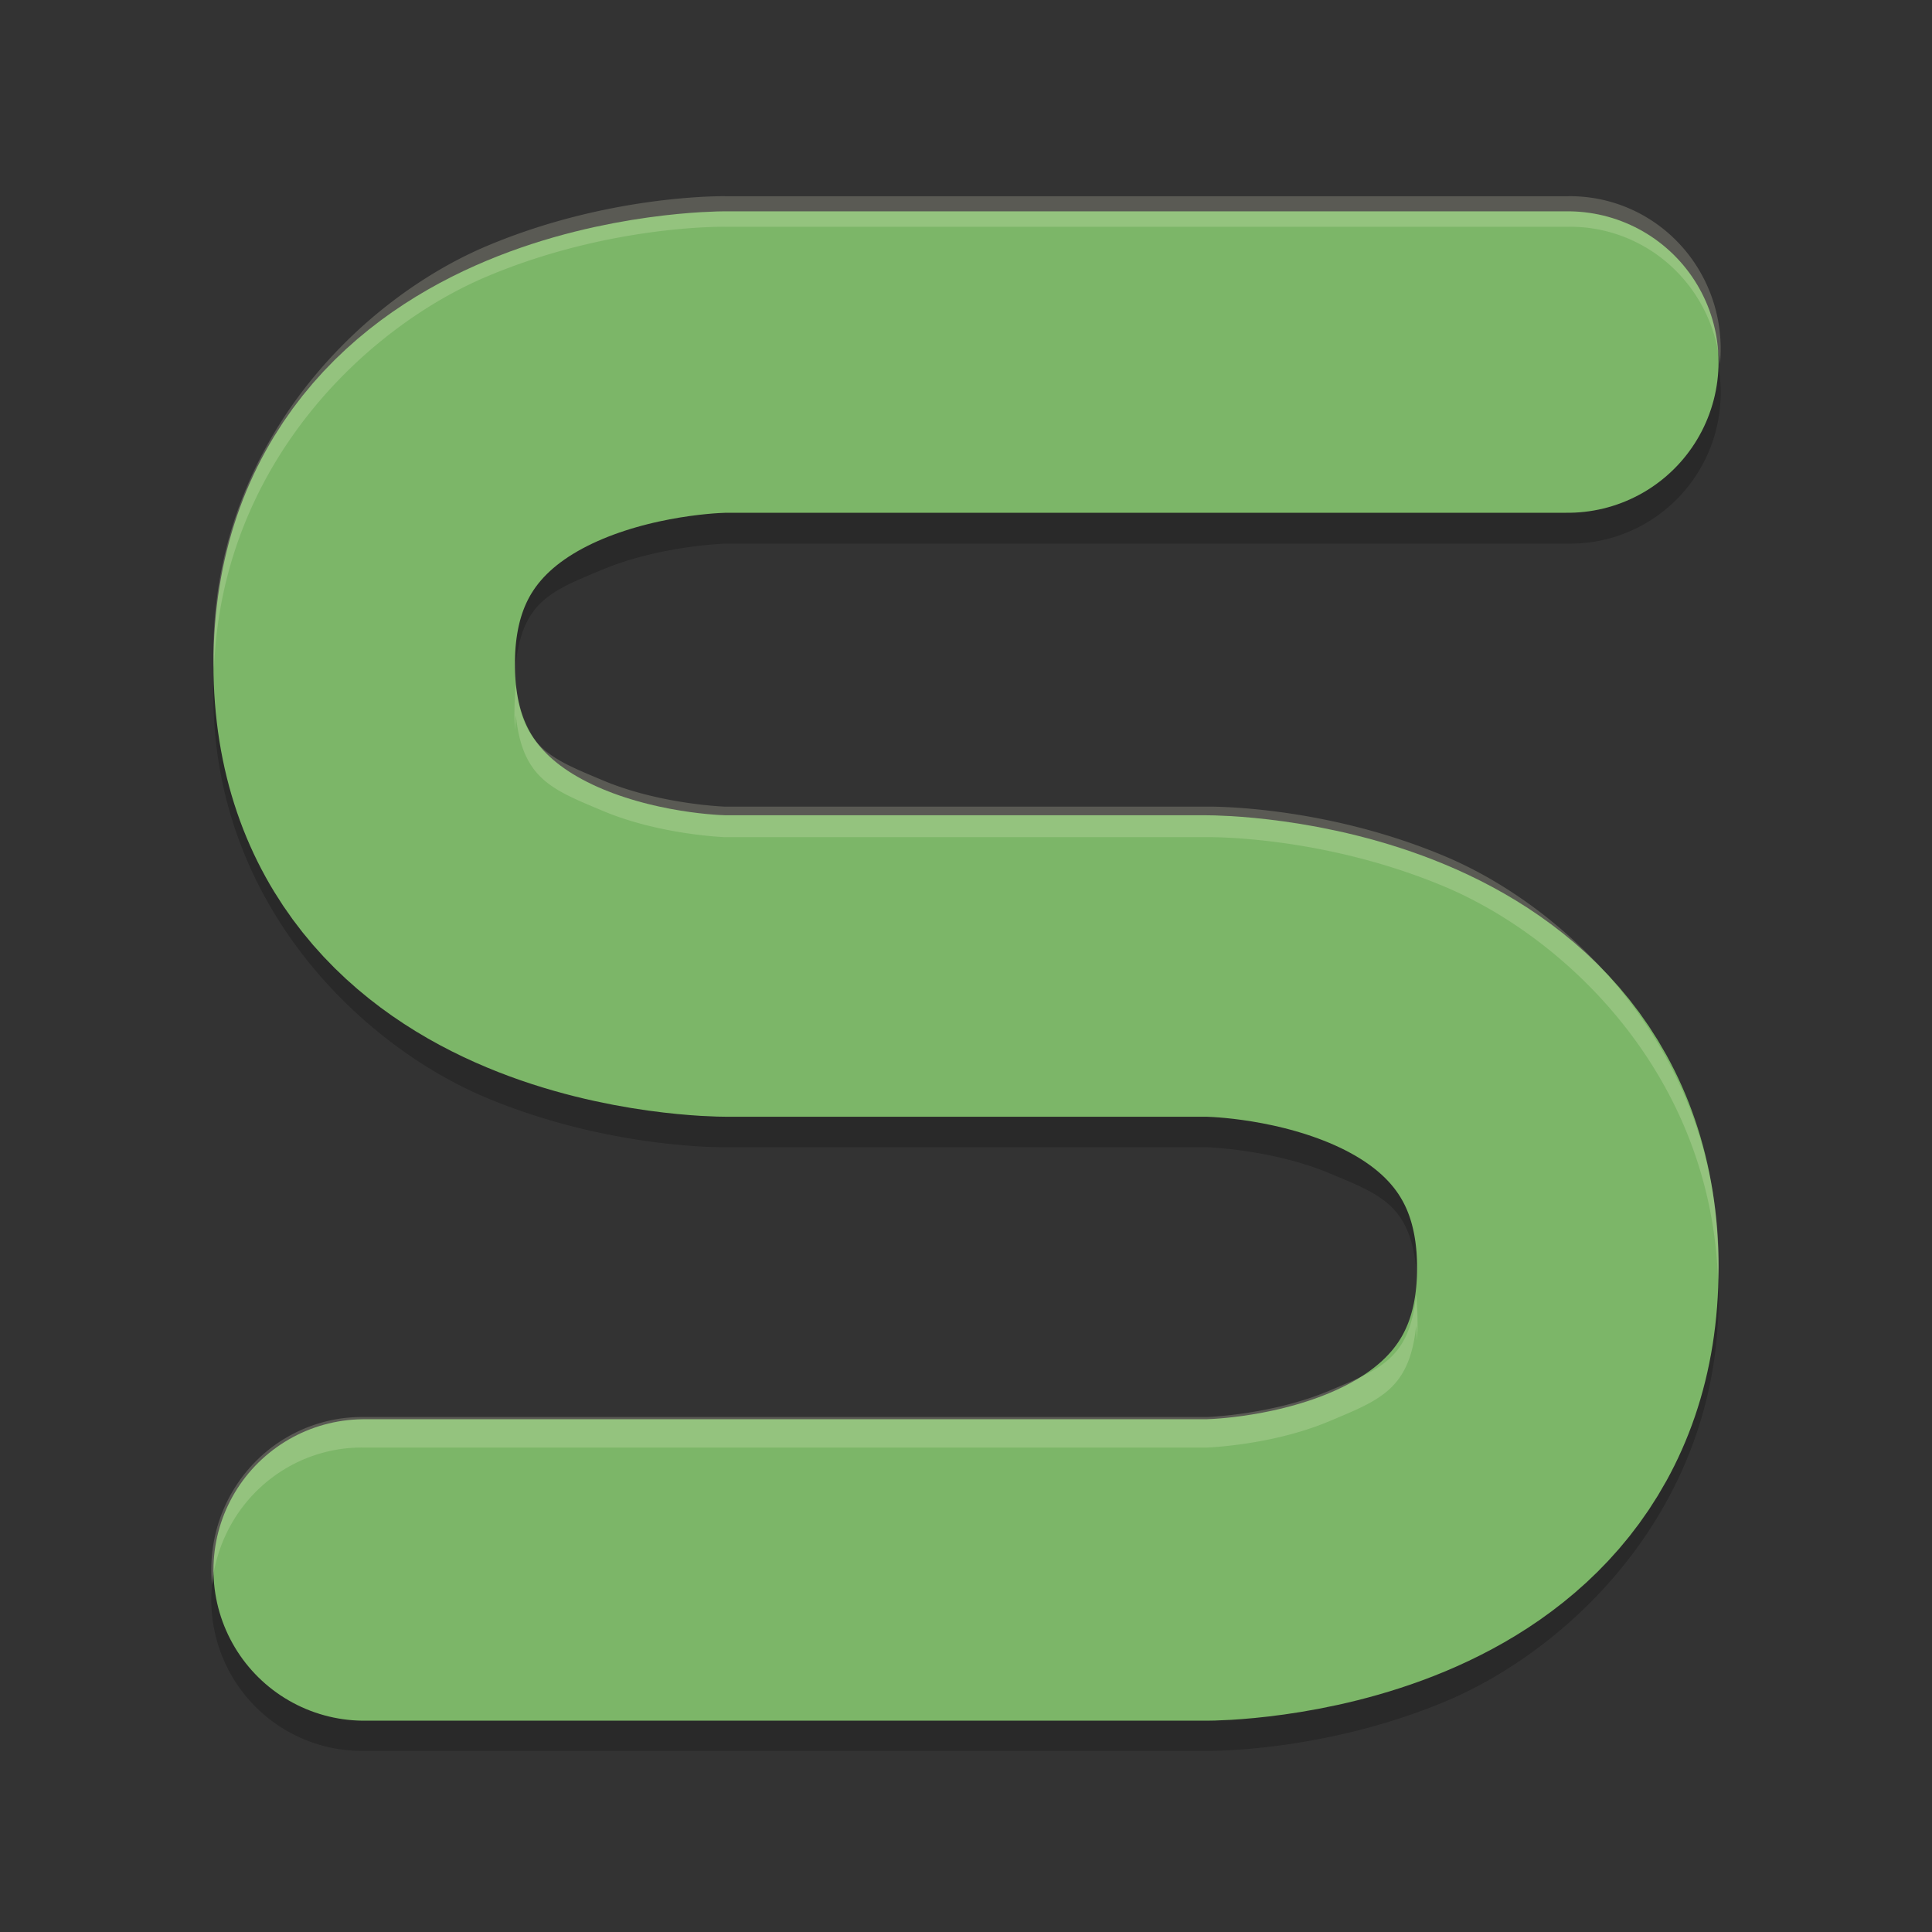 <svg xmlns="http://www.w3.org/2000/svg" width="64" height="64">
    <rect width="100%" height="100%" fill="#333333" stroke="none"/>
    <path d="M56.898 12a4.986 5 0 0 1-4.955 4.007H24.021s-2.165.068-4.067.863c-1.902.795-2.914 1.137-2.914 4.136 0 .37.016.696.047.992.22-2.085 1.203-2.433 2.867-3.128 1.902-.794 4.067-.862 4.067-.862h27.922A4.986 5 0 0 0 56.898 12zM7.115 22.006c-.023.33-.047.66-.047 1 0 6.999 4.972 11.656 9.053 13.362 4.081 1.703 7.9 1.635 7.9 1.635h15.956s2.164.068 4.067.864c1.663.694 2.646 1.042 2.866 3.128.031-.296.047-.622.047-.992 0-3-1.013-3.342-2.913-4.135-1.903-.796-4.067-.864-4.067-.864H24.02s-3.819.068-7.9-1.636c-3.883-1.622-8.56-5.92-9.006-12.362zm49.767 19.997c-.447 6.44-5.124 10.74-9.005 12.361-4.083 1.704-7.9 1.636-7.9 1.636H12.055a4.986 5 0 0 1-4.956-3.991 4.986 5 0 0 0 4.955 5.99h27.922s3.817.069 7.9-1.635c4.08-1.706 9.053-6.363 9.053-13.362 0-.34-.024-.67-.048-1z" opacity=".2" fill-rule="evenodd"/>
    <path d="M12.064 52.007h27.91s11.962 0 11.962-10.004C51.936 32 39.974 32 39.974 32H24.026s-11.962 0-11.962-10.003c0-10.004 11.962-10.004 11.962-10.004h27.91" fill="none" stroke="#7CB668" stroke-width="9.986" stroke-linecap="round" stroke-linejoin="round"/>
    <path d="M24.022 6.5s-3.82-.073-7.9 1.651c-4.082 1.724-9.054 6.437-9.054 13.514 0 .167.015.328.023.492.24-6.784 5.051-11.314 9.03-12.994 4.081-1.724 7.901-1.651 7.901-1.651h27.925a4.987 5.055 0 0 1 5.028 4.548 4.987 5.055 0 0 0-5.028-5.56H24.022zm-6.934 16.184a9.9 9.9 0 0 0-.047 1.003c0 .19.016.34.024.51.007-.167.008-.351.023-.5.22 2.11 1.203 2.456 2.867 3.158 1.902.805 4.067.877 4.067.877H39.98s3.818-.072 7.9 1.65c3.979 1.682 8.79 6.21 9.03 12.993.01-.163.024-.323.024-.49 0-7.077-4.972-11.789-9.053-13.513-4.083-1.723-7.901-1.651-7.901-1.651H24.022s-2.165-.072-4.067-.877c-1.664-.702-2.647-1.05-2.867-3.16zm29.824 20.22c-.22 2.11-1.202 2.458-2.865 3.16-1.903.805-4.067.877-4.067.877H12.054a4.987 5.055 0 0 0-5.03 5.559 4.987 5.055 0 0 1 5.03-4.548H39.98s2.164-.072 4.067-.877c1.663-.701 2.646-1.049 2.865-3.158.015.149.015.334.023.5.008-.17.024-.32.024-.51 0-.374-.017-.705-.047-1.003z" opacity=".2" fill="#F9F5D7" fill-rule="evenodd"/>
</svg>
